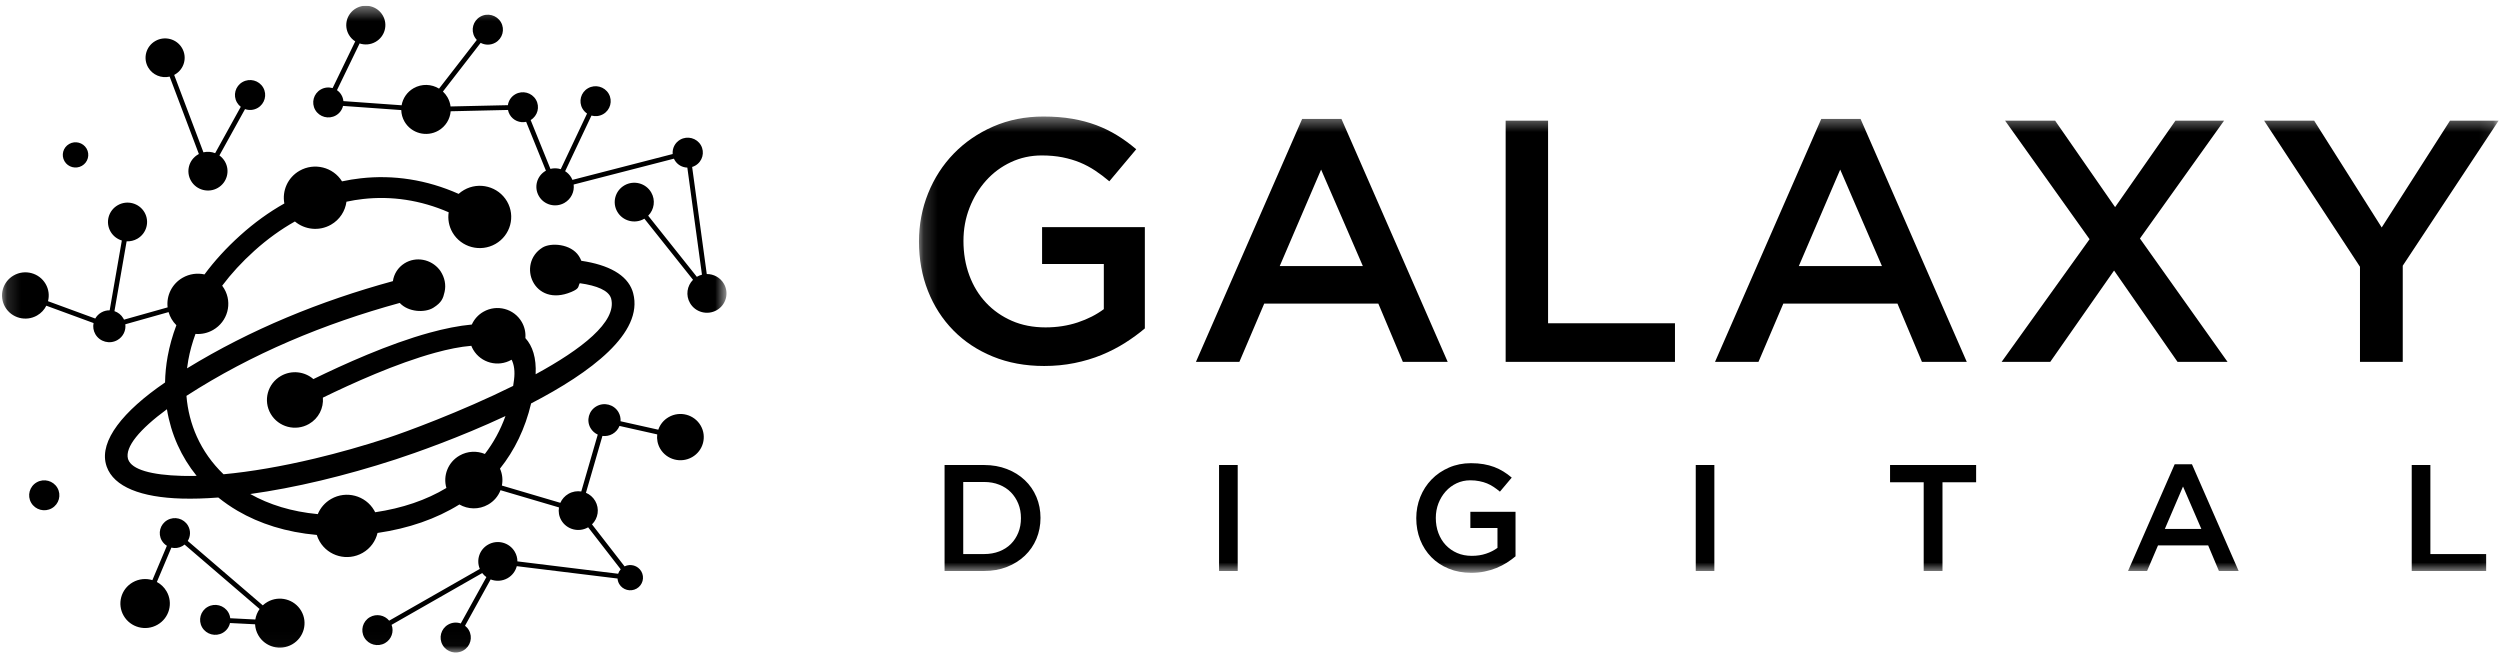 <svg width="180" height="48" viewBox="0 0 180 48" fill="none" xmlns="http://www.w3.org/2000/svg">
<g clip-path="url(#clip0)">
<mask id="mask0" mask-type="alpha" maskUnits="userSpaceOnUse" x="0" y="0" width="53" height="47">
<path d="M0.145 0.412H52.309V46.982H0.145V0.412Z" fill="white"/>
</mask>
<g mask="url(#mask0)">
<path fill-rule="evenodd" clip-rule="evenodd" d="M4.98 10.366C5.418 10.115 5.98 10.264 6.234 10.698C6.486 11.133 6.336 11.689 5.897 11.94C5.458 12.191 4.897 12.042 4.644 11.608C4.391 11.172 4.541 10.617 4.98 10.366ZM3.732 36.594C3.211 36.892 2.546 36.715 2.245 36.2C1.944 35.684 2.123 35.026 2.644 34.727C3.164 34.431 3.829 34.607 4.13 35.122C4.43 35.638 4.251 36.297 3.732 36.594ZM16.577 44.513L18.384 44.604C18.426 44.334 18.53 44.074 18.692 43.847L13.289 39.209C13.242 39.248 13.19 39.284 13.136 39.315C12.885 39.459 12.6 39.492 12.339 39.429L11.294 41.902C11.576 42.051 11.819 42.278 11.99 42.572C12.483 43.416 12.191 44.495 11.339 44.981C10.487 45.469 9.397 45.18 8.906 44.336C8.415 43.492 8.706 42.413 9.558 41.927C10.004 41.672 10.515 41.63 10.972 41.769L12.015 39.296C11.869 39.206 11.742 39.079 11.649 38.921C11.349 38.405 11.527 37.746 12.047 37.449C12.568 37.151 13.233 37.328 13.534 37.843C13.741 38.198 13.721 38.622 13.518 38.948L18.92 43.586C19.02 43.493 19.132 43.41 19.256 43.339C20.107 42.852 21.197 43.141 21.688 43.985C22.18 44.828 21.888 45.907 21.036 46.394C20.184 46.88 19.095 46.592 18.604 45.748C18.456 45.496 18.379 45.222 18.366 44.949L16.559 44.858C16.496 45.145 16.316 45.404 16.039 45.564C15.519 45.86 14.854 45.684 14.553 45.169C14.253 44.653 14.431 43.994 14.951 43.697C15.472 43.4 16.137 43.576 16.438 44.091C16.516 44.224 16.561 44.369 16.577 44.513ZM17.642 7.856L15.797 11.193C15.953 11.306 16.089 11.451 16.192 11.627C16.581 12.294 16.35 13.148 15.677 13.532C15.004 13.917 14.142 13.688 13.754 13.022C13.365 12.354 13.595 11.502 14.269 11.116L14.319 11.089L12.215 5.516C11.625 5.656 10.988 5.403 10.669 4.857C10.28 4.19 10.511 3.337 11.184 2.952C11.857 2.566 12.719 2.796 13.107 3.462C13.496 4.129 13.266 4.981 12.592 5.366L12.541 5.395L14.647 10.967C14.931 10.9 15.226 10.924 15.491 11.028L17.335 7.69C17.228 7.607 17.135 7.503 17.063 7.379C16.762 6.864 16.94 6.204 17.46 5.908C17.981 5.61 18.646 5.786 18.947 6.301C19.247 6.817 19.069 7.476 18.549 7.774C18.263 7.938 17.931 7.957 17.642 7.856ZM14.158 34.263C13.789 34.272 13.434 34.272 13.095 34.263C10.905 34.202 9.488 33.813 9.231 33.083L9.215 33.038C8.988 32.184 10.05 30.911 12.019 29.464C12.166 30.363 12.425 31.229 12.792 32.045C13.148 32.836 13.605 33.58 14.158 34.263ZM18.018 35.569C19.596 35.35 21.307 35.026 23.105 34.597C24.845 34.181 26.657 33.672 28.498 33.073C29.845 32.633 33.085 31.502 36.394 29.955C36.028 30.972 35.528 31.883 34.911 32.685C34.339 32.448 33.666 32.47 33.089 32.8C32.252 33.279 31.882 34.253 32.141 35.133C30.69 36.007 28.961 36.593 27.012 36.882C26.989 36.836 26.964 36.79 26.938 36.744C26.313 35.672 24.928 35.304 23.845 35.923C23.392 36.182 23.065 36.572 22.881 37.017C21.006 36.842 19.374 36.333 18.018 35.569ZM32.305 15.284C32.231 15.769 32.316 16.282 32.582 16.741C33.208 17.813 34.592 18.181 35.676 17.562C36.758 16.942 37.13 15.571 36.505 14.498C35.879 13.427 34.495 13.059 33.411 13.678C33.27 13.759 33.138 13.854 33.021 13.959C30.718 12.934 28.324 12.573 25.969 12.838C25.519 12.888 25.071 12.962 24.625 13.058C23.985 12.03 22.63 11.687 21.566 12.295C20.712 12.783 20.301 13.741 20.473 14.65C19.371 15.27 18.305 16.038 17.294 16.95C16.292 17.852 15.437 18.794 14.723 19.758C14.206 19.644 13.645 19.714 13.15 19.997C12.369 20.444 11.97 21.296 12.069 22.131L8.928 23.015L8.877 22.918C8.729 22.665 8.499 22.489 8.24 22.403L9.117 17.375C9.377 17.387 9.644 17.328 9.886 17.19C10.56 16.805 10.79 15.952 10.402 15.285C10.013 14.619 9.151 14.39 8.479 14.774C7.805 15.16 7.574 16.012 7.963 16.68C8.148 16.998 8.443 17.217 8.772 17.316L7.896 22.344C7.691 22.339 7.483 22.389 7.293 22.498C7.104 22.605 6.958 22.758 6.859 22.934L3.456 21.686C3.562 21.278 3.512 20.833 3.283 20.44C2.819 19.644 1.79 19.371 0.986 19.831C0.181 20.291 -0.094 21.31 0.37 22.106C0.834 22.903 1.863 23.176 2.668 22.716C2.967 22.545 3.193 22.297 3.335 22.011L6.737 23.26C6.681 23.526 6.721 23.812 6.868 24.066C7.189 24.615 7.898 24.803 8.452 24.486C8.869 24.248 9.08 23.793 9.023 23.348L12.138 22.471C12.186 22.64 12.256 22.804 12.348 22.963C12.447 23.133 12.566 23.284 12.699 23.416C12.415 24.167 12.207 24.919 12.071 25.662C11.957 26.294 11.895 26.921 11.884 27.538C8.827 29.627 7.18 31.734 7.628 33.418C7.648 33.49 7.665 33.549 7.681 33.593C8.198 35.058 10.17 35.816 13.09 35.897C13.889 35.919 14.77 35.894 15.718 35.821C16.148 36.168 16.61 36.489 17.106 36.779C18.692 37.707 20.608 38.321 22.809 38.516C22.859 38.678 22.928 38.835 23.016 38.987C23.642 40.059 25.026 40.426 26.109 39.807C26.674 39.485 27.045 38.956 27.182 38.373C29.418 38.048 31.407 37.36 33.076 36.322C33.693 36.68 34.482 36.708 35.145 36.329C35.572 36.086 35.875 35.715 36.037 35.294L40.246 36.534C40.194 36.842 40.245 37.169 40.414 37.461C40.804 38.127 41.665 38.355 42.338 37.971L42.347 37.966L44.691 40.99C44.607 41.084 44.545 41.194 44.507 41.31L37.253 40.419C37.253 40.182 37.192 39.943 37.063 39.724C36.674 39.057 35.813 38.829 35.14 39.214C34.518 39.569 34.274 40.323 34.547 40.962L28.02 44.688C27.689 44.284 27.102 44.167 26.632 44.435C26.112 44.733 25.934 45.392 26.234 45.907C26.535 46.423 27.2 46.599 27.721 46.303C28.189 46.033 28.381 45.472 28.194 44.987L34.72 41.261C34.806 41.374 34.908 41.471 35.02 41.551L33.175 44.889C32.885 44.787 32.554 44.807 32.268 44.971C31.748 45.269 31.569 45.928 31.87 46.444C32.17 46.959 32.835 47.136 33.356 46.837C33.877 46.541 34.054 45.881 33.754 45.365C33.683 45.242 33.589 45.138 33.481 45.055L35.326 41.718C35.712 41.869 36.161 41.849 36.548 41.629C36.89 41.432 37.118 41.115 37.208 40.764L44.463 41.654C44.472 41.788 44.512 41.922 44.583 42.047C44.837 42.481 45.398 42.63 45.837 42.379C46.276 42.129 46.426 41.573 46.173 41.138C45.928 40.72 45.399 40.565 44.969 40.779L42.624 37.755C43.069 37.32 43.18 36.627 42.854 36.066C42.695 35.794 42.459 35.595 42.188 35.481L43.375 31.387C43.619 31.417 43.875 31.374 44.104 31.243C44.34 31.107 44.511 30.901 44.603 30.667L47.319 31.276C47.279 31.62 47.344 31.981 47.533 32.305C47.997 33.101 49.027 33.374 49.831 32.914C50.635 32.455 50.911 31.436 50.447 30.639C49.982 29.842 48.953 29.569 48.149 30.03C47.78 30.24 47.522 30.568 47.397 30.938L44.68 30.33C44.696 30.109 44.648 29.88 44.528 29.673C44.208 29.124 43.498 28.936 42.944 29.254C42.39 29.57 42.199 30.273 42.519 30.822C42.644 31.036 42.828 31.195 43.038 31.291L41.852 35.386C41.545 35.337 41.22 35.389 40.93 35.555C40.66 35.71 40.463 35.94 40.345 36.203L36.135 34.96C36.215 34.56 36.175 34.134 35.999 33.741C37.048 32.428 37.812 30.86 38.24 29.047C42.529 26.826 46.349 23.976 45.588 21.111C45.569 21.04 45.55 20.981 45.535 20.936C45.129 19.783 43.819 19.068 41.856 18.777C41.809 18.658 41.749 18.542 41.677 18.43C41.103 17.549 39.654 17.45 39.053 17.828C37.196 18.993 38.413 22.168 41.135 21.021C41.754 20.76 41.599 20.64 41.743 20.391C43.001 20.567 43.798 20.917 43.985 21.447L44.001 21.492C44.447 23.17 41.83 25.169 38.566 26.946C38.623 25.764 38.349 24.917 37.827 24.342C37.86 23.95 37.777 23.544 37.563 23.177C37.007 22.222 35.773 21.894 34.808 22.446C34.423 22.665 34.14 22.992 33.972 23.366C33.033 23.451 32.002 23.661 30.933 23.954C27.974 24.766 24.718 26.243 22.564 27.294C21.933 26.747 20.996 26.629 20.228 27.068C19.263 27.619 18.933 28.841 19.49 29.797C20.047 30.752 21.281 31.079 22.245 30.527C22.944 30.128 23.31 29.377 23.247 28.63C25.349 27.605 28.506 26.173 31.335 25.396C32.259 25.143 33.147 24.961 33.935 24.898C33.972 24.992 34.017 25.084 34.069 25.175C34.627 26.13 35.86 26.457 36.825 25.905L36.837 25.899C37.019 26.265 37.087 26.741 37.01 27.346C36.992 27.494 36.97 27.642 36.947 27.786C33.168 29.66 29.073 31.152 27.945 31.52C26.122 32.114 24.354 32.612 22.681 33.011C20.277 33.585 18.043 33.966 16.094 34.147C15.27 33.357 14.624 32.44 14.172 31.435C13.761 30.523 13.508 29.535 13.424 28.502C18.128 25.466 23.358 23.296 28.781 21.811C29.399 22.482 30.599 22.535 31.203 22.156C31.808 21.776 31.907 21.474 32.01 21.018C32.128 20.501 32.014 19.978 31.72 19.527L31.718 19.525V19.524L31.717 19.522L31.715 19.52L31.714 19.518L31.712 19.516L31.711 19.514L31.71 19.511L31.698 19.496L31.696 19.494L31.695 19.491L31.693 19.489L31.692 19.487L31.69 19.484L31.687 19.482L31.686 19.479L31.666 19.453L31.665 19.451L31.664 19.449L31.662 19.446L31.661 19.445V19.444L31.642 19.419C31.036 18.655 29.947 18.444 29.122 18.962C28.65 19.258 28.362 19.73 28.288 20.242C23.079 21.666 18.049 23.713 13.467 26.521C13.492 26.323 13.522 26.126 13.557 25.926C13.67 25.304 13.842 24.674 14.075 24.042C14.502 24.076 14.944 23.986 15.342 23.757C16.391 23.158 16.75 21.83 16.145 20.792C16.1 20.714 16.05 20.639 15.997 20.57C16.642 19.711 17.412 18.869 18.313 18.058C19.245 17.218 20.224 16.514 21.233 15.946C21.942 16.542 22.98 16.665 23.831 16.178C24.466 15.815 24.857 15.192 24.945 14.523C25.34 14.438 25.737 14.373 26.136 14.328C28.191 14.097 30.283 14.405 32.305 15.284ZM39.293 12.296L39.306 12.287L37.883 8.772C37.431 8.872 36.948 8.676 36.703 8.259C36.64 8.149 36.597 8.034 36.576 7.917L32.448 8.011C32.404 8.572 32.09 9.103 31.562 9.406C30.71 9.893 29.621 9.604 29.128 8.761C28.975 8.497 28.897 8.21 28.891 7.926L24.698 7.626C24.632 7.904 24.454 8.156 24.185 8.31C23.664 8.608 22.998 8.431 22.698 7.916C22.398 7.4 22.576 6.741 23.096 6.443C23.364 6.29 23.672 6.262 23.948 6.343L25.577 2.979C25.394 2.864 25.235 2.703 25.119 2.504C24.731 1.837 24.962 0.985 25.635 0.599C26.308 0.214 27.169 0.443 27.558 1.109C27.947 1.776 27.716 2.629 27.042 3.014C26.679 3.222 26.261 3.25 25.892 3.128L24.262 6.492C24.39 6.58 24.5 6.696 24.582 6.838C24.664 6.978 24.71 7.129 24.724 7.28L28.916 7.58C29.003 7.082 29.304 6.624 29.78 6.351C30.37 6.015 31.072 6.049 31.612 6.381L34.33 2.875C34.275 2.815 34.224 2.749 34.18 2.675C33.881 2.16 34.059 1.501 34.578 1.203C35.099 0.905 35.765 1.083 36.066 1.598C36.366 2.113 36.188 2.773 35.667 3.07C35.328 3.263 34.929 3.257 34.607 3.086L31.89 6.592C32.014 6.707 32.124 6.843 32.214 6.996C32.337 7.21 32.412 7.436 32.44 7.665L36.568 7.572C36.612 7.254 36.8 6.959 37.101 6.787C37.622 6.489 38.288 6.666 38.588 7.181C38.885 7.691 38.714 8.341 38.207 8.643L39.63 12.159C39.88 12.096 40.136 12.105 40.374 12.181L42.268 8.175C42.138 8.087 42.024 7.969 41.94 7.824C41.641 7.308 41.817 6.649 42.338 6.353C42.859 6.054 43.524 6.232 43.825 6.746C44.125 7.262 43.947 7.921 43.427 8.219C43.161 8.37 42.858 8.398 42.585 8.322L40.69 12.327C40.867 12.438 41.02 12.592 41.133 12.784C41.164 12.838 41.191 12.895 41.214 12.951L48.433 11.09C48.396 10.684 48.593 10.274 48.973 10.056C49.494 9.759 50.159 9.936 50.461 10.451C50.76 10.966 50.582 11.625 50.061 11.923C49.989 11.965 49.912 11.997 49.834 12.021L50.887 19.73C51.377 19.726 51.856 19.977 52.119 20.428C52.509 21.095 52.278 21.947 51.605 22.333C50.931 22.717 50.069 22.489 49.682 21.822C49.357 21.266 49.463 20.581 49.898 20.145L46.395 15.745L46.372 15.759C45.699 16.144 44.837 15.916 44.448 15.248C44.059 14.582 44.29 13.729 44.963 13.344C45.637 12.959 46.498 13.187 46.887 13.854C47.211 14.41 47.105 15.096 46.67 15.531L50.173 19.931L50.196 19.918C50.306 19.854 50.423 19.808 50.541 19.777L49.488 12.067C49.122 12.057 48.771 11.865 48.575 11.528C48.556 11.495 48.538 11.46 48.522 11.425L41.303 13.286C41.369 13.802 41.123 14.331 40.639 14.608C39.995 14.975 39.171 14.758 38.8 14.119C38.427 13.481 38.648 12.664 39.293 12.296Z" fill="black"/>
</g>
<mask id="mask1" mask-type="alpha" maskUnits="userSpaceOnUse" x="66" y="8" width="114" height="34">
<path d="M66.166 8.389H179.901V41.243H66.166V8.389Z" fill="white"/>
</mask>
<g mask="url(#mask1)">
<path fill-rule="evenodd" clip-rule="evenodd" d="M172.998 19.131L179.901 8.687H176.4L171.483 16.378L166.618 8.687H163.016L169.919 19.206V26.053H172.998V19.131ZM160.382 26.053L154.075 17.172L160.133 8.687H156.633L152.287 14.914L147.968 8.687H144.366L150.449 17.222L144.118 26.053H147.619L152.213 19.478L156.782 26.053H160.382ZM135.5 19.156H129.515L132.495 12.21L135.5 19.156ZM133.96 8.563H131.13L123.482 26.053H126.611L128.398 21.861H136.617L138.379 26.053H141.607L133.96 8.563ZM108.407 26.053H120.598V23.274H111.461V8.687H108.407V26.053ZM98.125 19.156H92.141L95.12 12.21L98.125 19.156ZM96.585 8.563H93.754L86.108 26.053H89.236L91.023 21.861H99.242L101.005 26.053H104.233L96.585 8.563ZM173.644 41.111H179.003V39.892H174.987V33.481H173.644V41.111ZM158.497 38.083H155.869L157.177 35.029L158.497 38.083ZM157.821 33.426H156.577L153.218 41.111H154.59L155.376 39.27H158.989L159.763 41.111H161.183L157.821 33.426ZM139.859 34.723H142.281V33.481H136.084V34.723H138.506V41.111H139.859V34.723ZM122.094 41.111H123.434V33.481H122.094V41.111ZM109.118 40.055V36.85H105.866V38.016H107.818V39.447C107.586 39.618 107.312 39.76 106.996 39.864C106.679 39.971 106.339 40.021 105.974 40.021C105.583 40.021 105.227 39.954 104.911 39.815C104.595 39.678 104.322 39.486 104.092 39.243C103.863 39 103.689 38.709 103.563 38.376C103.439 38.043 103.378 37.68 103.378 37.288C103.378 36.915 103.443 36.567 103.568 36.239C103.696 35.913 103.872 35.625 104.092 35.379C104.315 35.131 104.577 34.937 104.877 34.795C105.18 34.654 105.506 34.582 105.855 34.582C106.096 34.582 106.315 34.602 106.515 34.644C106.714 34.684 106.9 34.736 107.066 34.805C107.234 34.875 107.393 34.959 107.545 35.061C107.699 35.163 107.847 35.275 107.994 35.399L108.845 34.388C108.648 34.219 108.446 34.072 108.24 33.946C108.032 33.819 107.812 33.71 107.58 33.623C107.346 33.536 107.093 33.468 106.821 33.421C106.548 33.374 106.244 33.349 105.91 33.349C105.335 33.349 104.806 33.456 104.322 33.667C103.837 33.878 103.422 34.162 103.073 34.522C102.724 34.882 102.453 35.302 102.26 35.782C102.068 36.261 101.971 36.771 101.971 37.307C101.971 37.866 102.065 38.388 102.254 38.868C102.443 39.345 102.71 39.762 103.057 40.115C103.401 40.465 103.818 40.744 104.306 40.942C104.793 41.144 105.335 41.243 105.931 41.243C106.265 41.243 106.585 41.213 106.891 41.151C107.197 41.089 107.483 41.002 107.747 40.895C108.013 40.786 108.261 40.657 108.491 40.513C108.719 40.368 108.927 40.214 109.118 40.055ZM87.772 41.111H89.115V33.481H87.772V41.111ZM73.508 37.307C73.508 37.685 73.447 38.033 73.318 38.349C73.19 38.664 73.012 38.937 72.784 39.166C72.554 39.395 72.276 39.573 71.949 39.7C71.621 39.827 71.258 39.892 70.859 39.892H69.353V34.703H70.859C71.258 34.703 71.621 34.768 71.949 34.9C72.276 35.029 72.554 35.21 72.784 35.444C73.012 35.677 73.19 35.951 73.318 36.266C73.447 36.582 73.508 36.93 73.508 37.307ZM74.916 37.288C74.916 36.748 74.818 36.246 74.623 35.782C74.425 35.315 74.147 34.912 73.787 34.572C73.426 34.231 72.998 33.963 72.5 33.772C72.002 33.578 71.453 33.481 70.859 33.481H68.009V41.111H70.859C71.453 41.111 72.002 41.014 72.5 40.818C72.998 40.622 73.426 40.353 73.787 40.011C74.147 39.668 74.425 39.265 74.623 38.796C74.818 38.329 74.916 37.824 74.916 37.288ZM82.429 23.646V16.353H75.03V19.008H79.475V22.258C78.945 22.654 78.32 22.973 77.6 23.213C76.88 23.452 76.106 23.572 75.279 23.572C74.385 23.572 73.577 23.415 72.857 23.101C72.138 22.786 71.516 22.353 70.996 21.798C70.474 21.245 70.073 20.587 69.791 19.826C69.51 19.065 69.369 18.238 69.369 17.345C69.369 16.502 69.514 15.707 69.804 14.964C70.093 14.22 70.491 13.566 70.996 13.003C71.5 12.441 72.096 11.998 72.784 11.676C73.47 11.354 74.211 11.192 75.005 11.192C75.552 11.192 76.053 11.238 76.507 11.328C76.963 11.42 77.381 11.544 77.761 11.701C78.142 11.859 78.506 12.053 78.854 12.284C79.201 12.516 79.541 12.772 79.872 13.053L81.809 10.746C81.362 10.366 80.902 10.031 80.43 9.741C79.959 9.452 79.458 9.208 78.928 9.009C78.399 8.81 77.824 8.658 77.203 8.551C76.582 8.443 75.891 8.389 75.13 8.389C73.822 8.389 72.618 8.629 71.516 9.108C70.416 9.588 69.468 10.238 68.674 11.056C67.879 11.875 67.263 12.83 66.824 13.922C66.385 15.013 66.166 16.17 66.166 17.395C66.166 18.668 66.382 19.851 66.811 20.942C67.242 22.033 67.85 22.981 68.637 23.782C69.423 24.586 70.37 25.213 71.48 25.669C72.589 26.124 73.822 26.351 75.179 26.351C75.941 26.351 76.669 26.281 77.365 26.14C78.059 25.999 78.709 25.805 79.314 25.557C79.917 25.308 80.48 25.019 81.001 24.689C81.523 24.357 81.999 24.011 82.429 23.646Z" fill="black"/>
</g>
</g>
<defs>
<clipPath id="clip0">
<rect width="179.855" height="46.725" fill="white" transform="translate(0.145 0.412)"/>
</clipPath>
</defs>
</svg>
